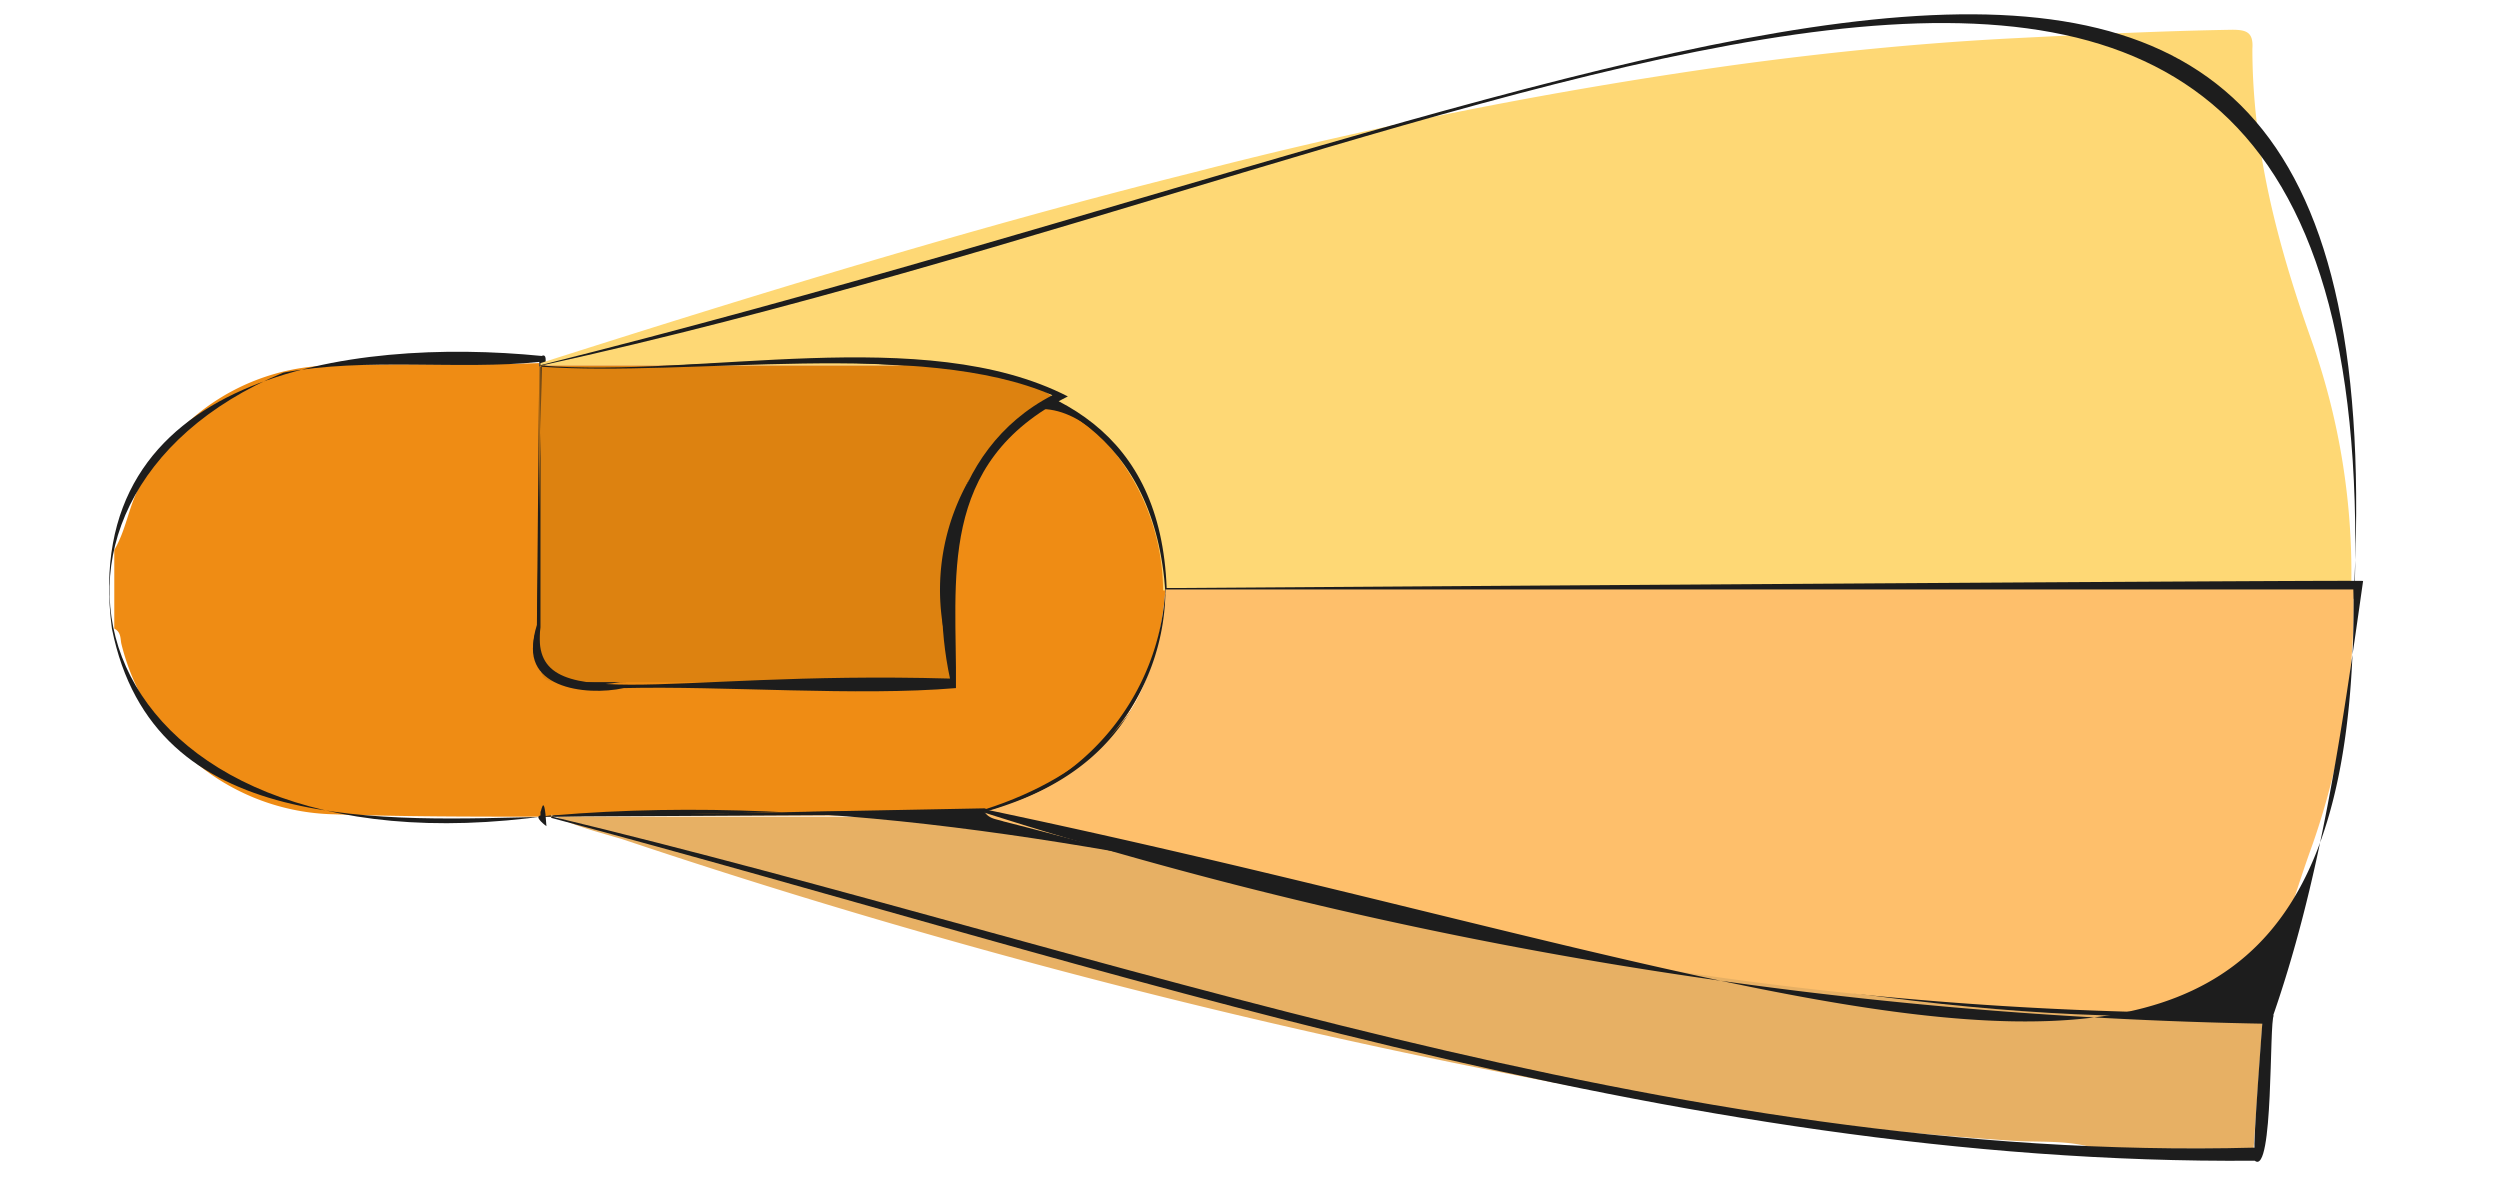 <svg id="Capa_1" data-name="Capa 1" xmlns="http://www.w3.org/2000/svg" version="1.1" viewBox="0 0 2.1 1"><defs><style>.cls-2,.cls-4{stroke-width:0}.cls-2{fill:#1d1d1d}.cls-4{fill:#febf6b}</style></defs><path class="cls-4" d="M.389.495z"/><path d="M.463.686H.454C.396.686.338.686.28.684A.188.188 0 0 1 .102.541C.101.537.102.531.096.528V.462C.106.445.108.426.117.409A.183.183 0 0 1 .279.307C.337.305.395.307.453.305v.248c0 .014.002.019.018.019h.314C.8.572.804.569.799.553A.187.187 0 0 1 .884.332a.186.186 0 0 1 .095.163C.971.595.923.654.827.681.785.687.743.684.701.685H.463v.001z" style="fill:#ef8c14;stroke-width:0"/><path class="cls-2" d="M.463.686C.322.689.129.703.094.528.066.315.294.283.455.299.461.296.457.31.458.311l.003.214C.429.598.614.549.742.564.864.593.691.43.887.327c.154.081.109.328-.059.357L.463.686zm0-.001L.827.68C1.195.562.778.055.797.571.718.576.602.571.521.573.485.579.435.575.451.525L.453.304C.386.311.308.3.238.313-.019.42.068.741.462.685h.001z"/><path d="M.463.686h.238c.042 0 .084.002.126-.004.004.006.01.007.016.008.075.02.15.041.226.058.068.015.135.032.203.044a4.284 4.284 0 0 0 .444.055c.061.004.123.007.185.004l-.008.114h-.132C1.737.957 1.712.96 1.687.958a3.295 3.295 0 0 1-.313-.036A5.93 5.93 0 0 1 .523.705C.503.699.482.694.463.684v.002z" style="fill:#e7b064;stroke-width:0"/><path class="cls-2" d="M.463.686.827.679c.342.114.742.149 1.083.174-.004.005 0 .135-.016.122C1.405.979.932.812.463.687V.686zm.001 0c.47.113.938.291 1.43.278-.002.005.007-.114.007-.113C1.421.881.944.644.464.685v.001z"/><path d="M.454.307V.305c.182-.058.364-.114.548-.16a4.06 4.06 0 0 1 .452-.09c.08-.011.16-.019.24-.023.06-.003.121-.006.181-.007.012 0 .018.002.017.016 0 .084.021.164.049.243a.586.586 0 0 1 .034.212H.977A.19.19 0 0 0 .882.333C.867.322.849.317.832.312.802.305.771.307.741.307H.452h.002z" style="stroke-width:0;fill:#fed875"/><path class="cls-2" d="M.453.307C1.431.062 2.02-.294 1.977.503L.979.498C.961.234.633.322.453.307zm.001 0C.63.321.97.231.98.494h.998C2-.325 1.282.126.455.307H.454z"/><g><path class="cls-4" d="M.979.495h.998a.617.617 0 0 1-.034.213 1.227 1.227 0 0 0-.042.143 3.123 3.123 0 0 1-.629-.059C1.204.78 1.137.763 1.069.748.993.731.918.709.843.69.837.688.831.688.827.682.923.655.971.596.979.496V.495z"/><path class="cls-2" d="M.98.494c.011 0 .996-.007 1.005-.006-.018.127-.036.254-.078.372A3.754 3.754 0 0 1 .825.682.205.205 0 0 0 .979.494H.98zM.979.495A.19.19 0 0 1 .828.68c.757.159 1.154.377 1.149-.185H.979z"/></g><g><path class="cls-4" d="M.454.685h.003L.456.686.454.685z"/><path class="cls-2" d="M.454.685V.681c0 .006.003-.021.005.013 0 0-.011-.008-.005-.009 0 0-.006 0 0 0zm.001 0z"/></g><g><path d="M.454.307h.289c.03 0 .061-.002.091.005a.13.13 0 0 1 .05.021.187.187 0 0 0-.085.221C.804.57.799.573.785.573H.471C.455.573.453.567.453.554V.308L.454.307z" style="fill:#dd8210;stroke-width:0"/><path class="cls-2" d="M.454.307C.588.318.776.271.897.333.786.389.804.487.803.578.72.585.608.576.524.578.492.585.433.578.451.528l.004-.22L.454.307zm0 .001v.219C.444.605.551.563.798.57.78.486.795.378.884.332.774.284.579.317.454.308z"/></g><path class="cls-4" d="M.389-1.618z"/></svg>